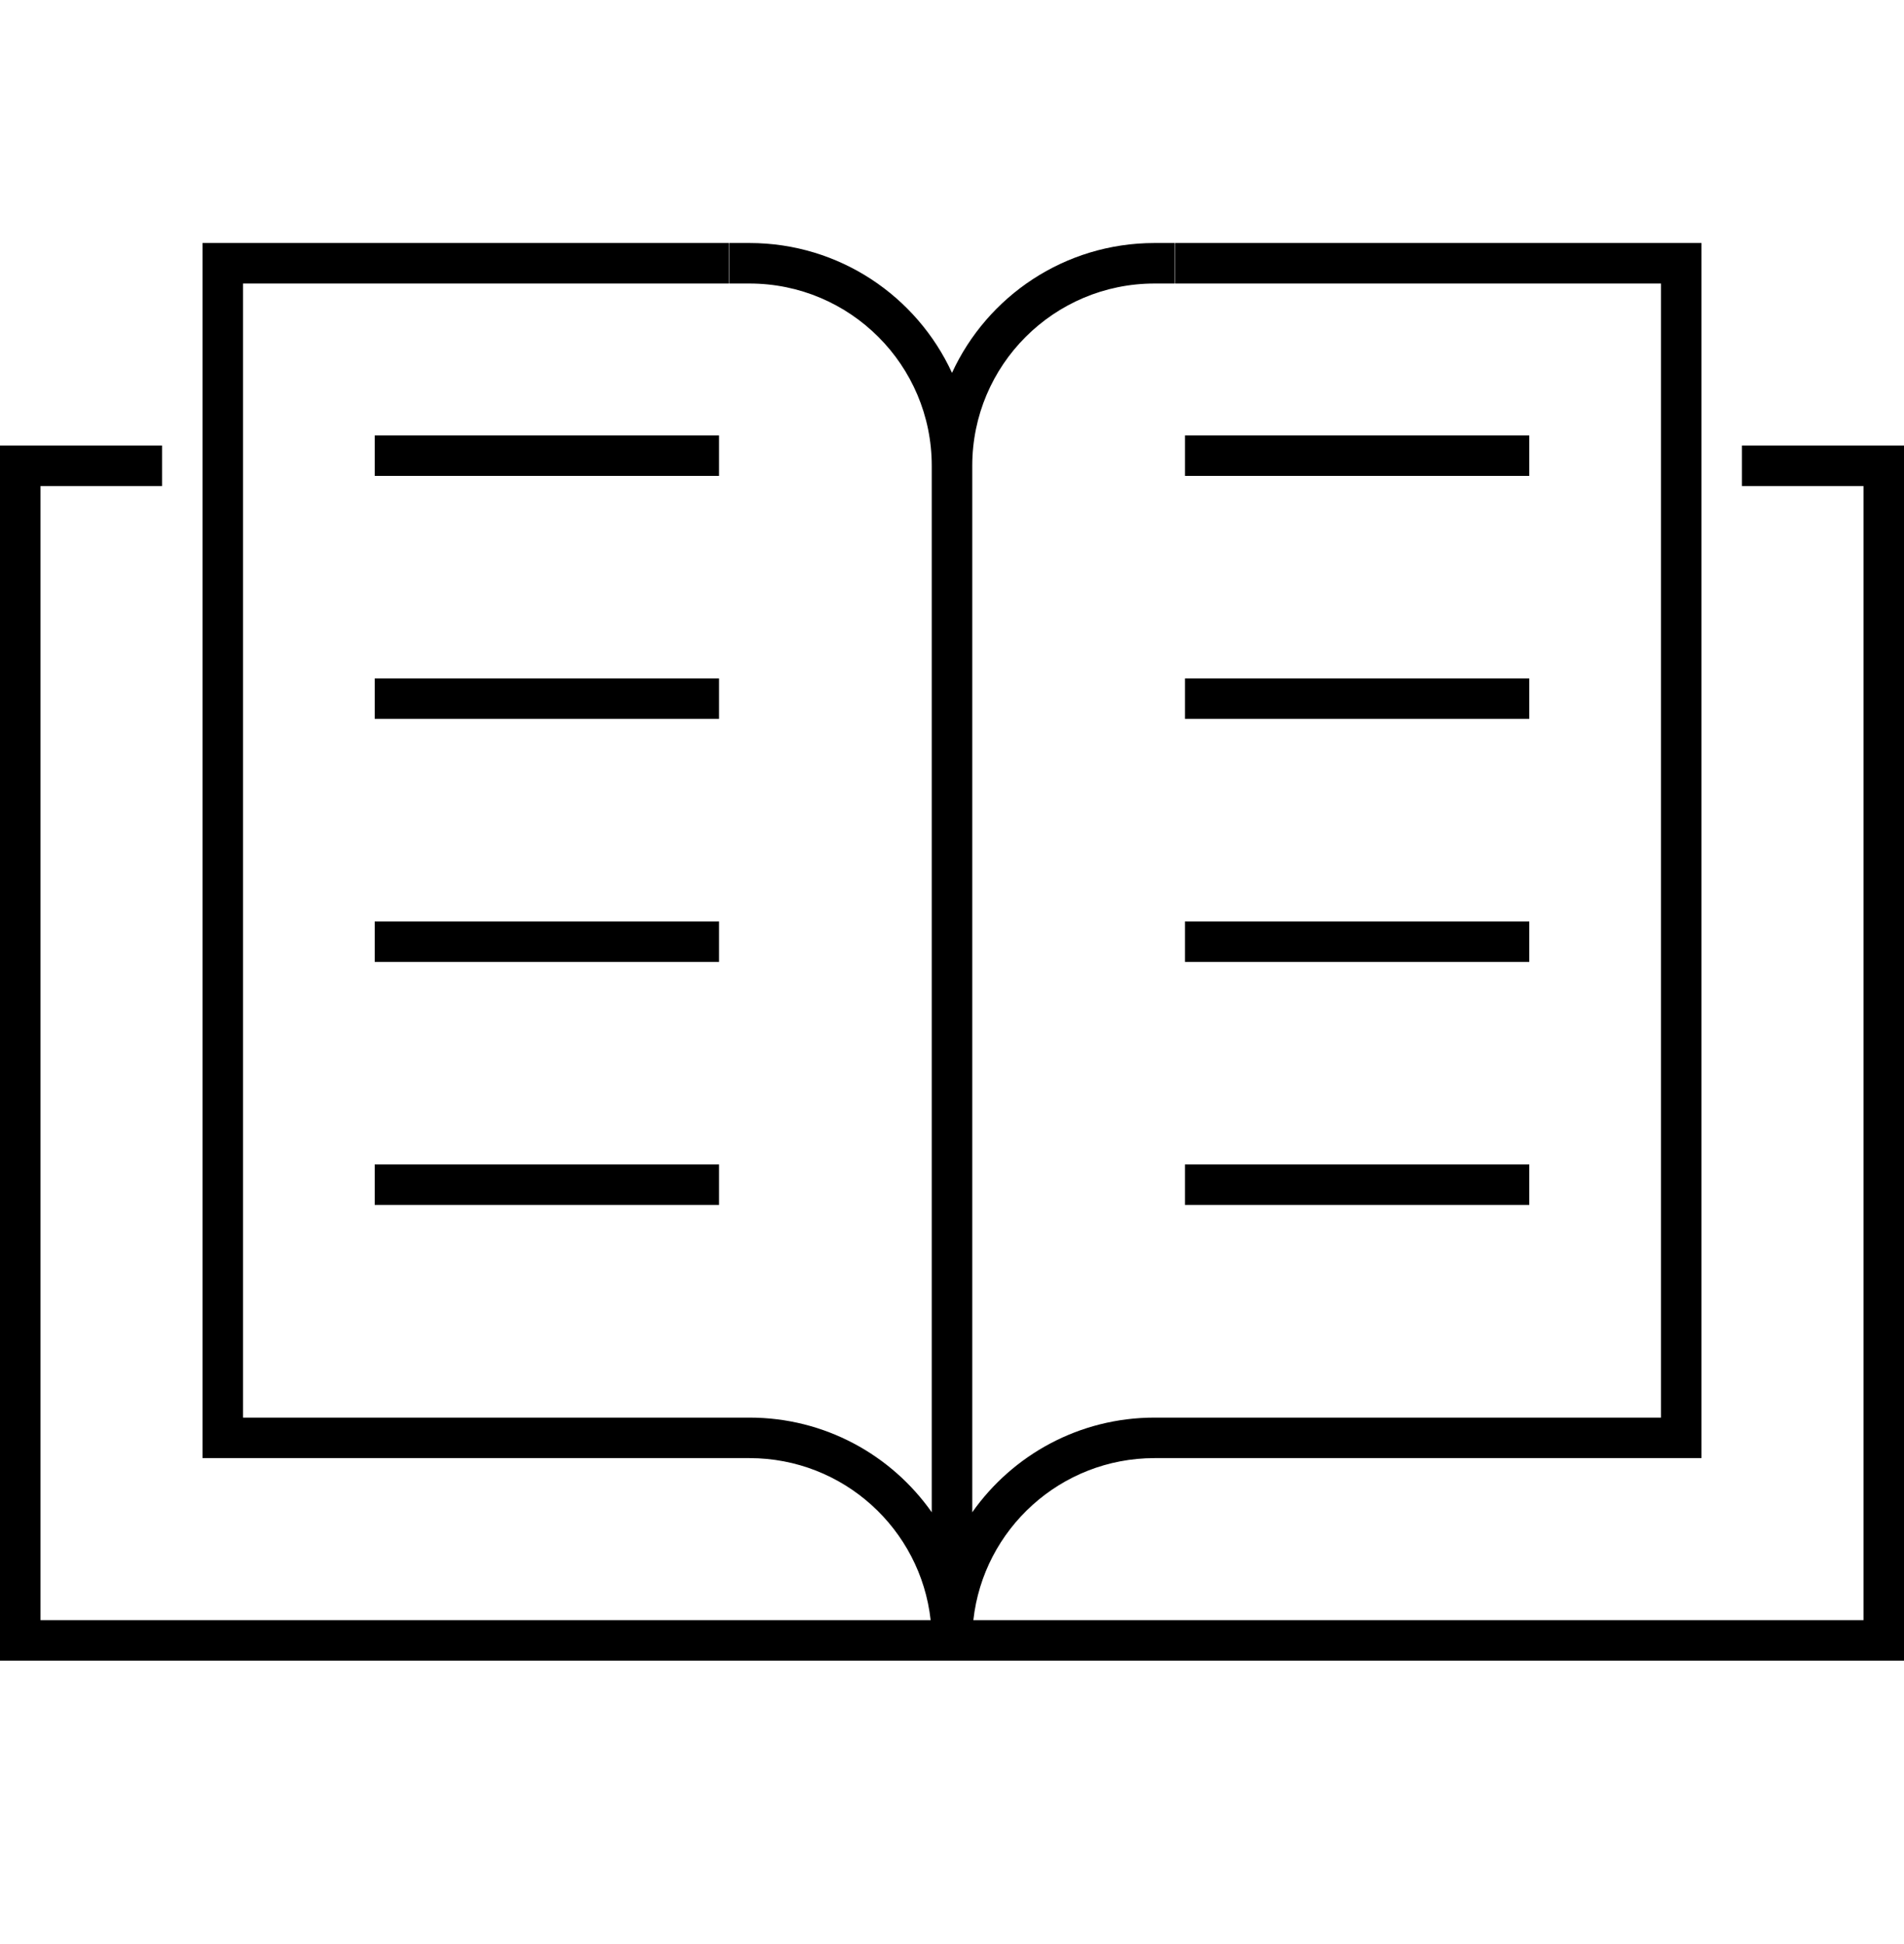 <svg width="47" height="48" viewBox="0 0 47 48" fill="none" xmlns="http://www.w3.org/2000/svg">
<path fill-rule="evenodd" clip-rule="evenodd" d="M17.49,6h0.5v1h-0.5h-11.49v28h11.5h0.5h0.5c1.86,0 3.505,0.923 4.5,2.337v-25.337v-0.5c0,-2.485 -2.015,-4.5 -4.5,-4.5h-0.5v-1h0.5c2.219,0 4.13,1.314 5,3.206c0.87,-1.892 2.781,-3.206 5,-3.206h0.5v1h-0.5c-2.485,0 -4.5,2.015 -4.5,4.5v0.5v25.337c0.995,-1.413 2.64,-2.337 4.5,-2.337h0.5h0.5h11.5v-28h-11.49h-0.5v-1h0.5h11.99h0.5v0.5v29v0.5h-0.5h-12h-0.5h-0.5c-2.316,0 -4.224,1.75 -4.473,4h21.973v-28h-2.5h-0.5v-1h0.5h3h0.5v0.5v29v0.5h-0.5h-22.5h-0.5h-0.5h-22.5h-0.5v-0.5v-29v-0.5h0.5h3h0.5v1h-0.5h-2.5v28h21.973c-0.249,-2.25 -2.156,-4 -4.473,-4h-0.5h-0.5h-12h-0.5v-0.5v-29v-0.5h0.5zM9.25,22.75h0.5h7.5h0.5v1h-0.5h-7.5h-0.5zM17.25,28.75h0.5v1h-0.5h-7.5h-0.5v-1h0.5zM17.75,11.75h-0.5h-7.5h-0.5v-1h0.5h7.5h0.5zM17.25,16.75h0.5v1h-0.5h-7.5h-0.5v-1h0.5zM37.75,23.75h-0.5h-7.5h-0.5v-1h0.5h7.5h0.5zM37.25,28.75h0.5v1h-0.5h-7.5h-0.5v-1h0.5zM29.25,10.75h0.5h7.5h0.5v1h-0.5h-7.5h-0.5zM37.25,16.75h0.5v1h-0.5h-7.5h-0.5v-1h0.5z" fill="black"/>
</svg>
